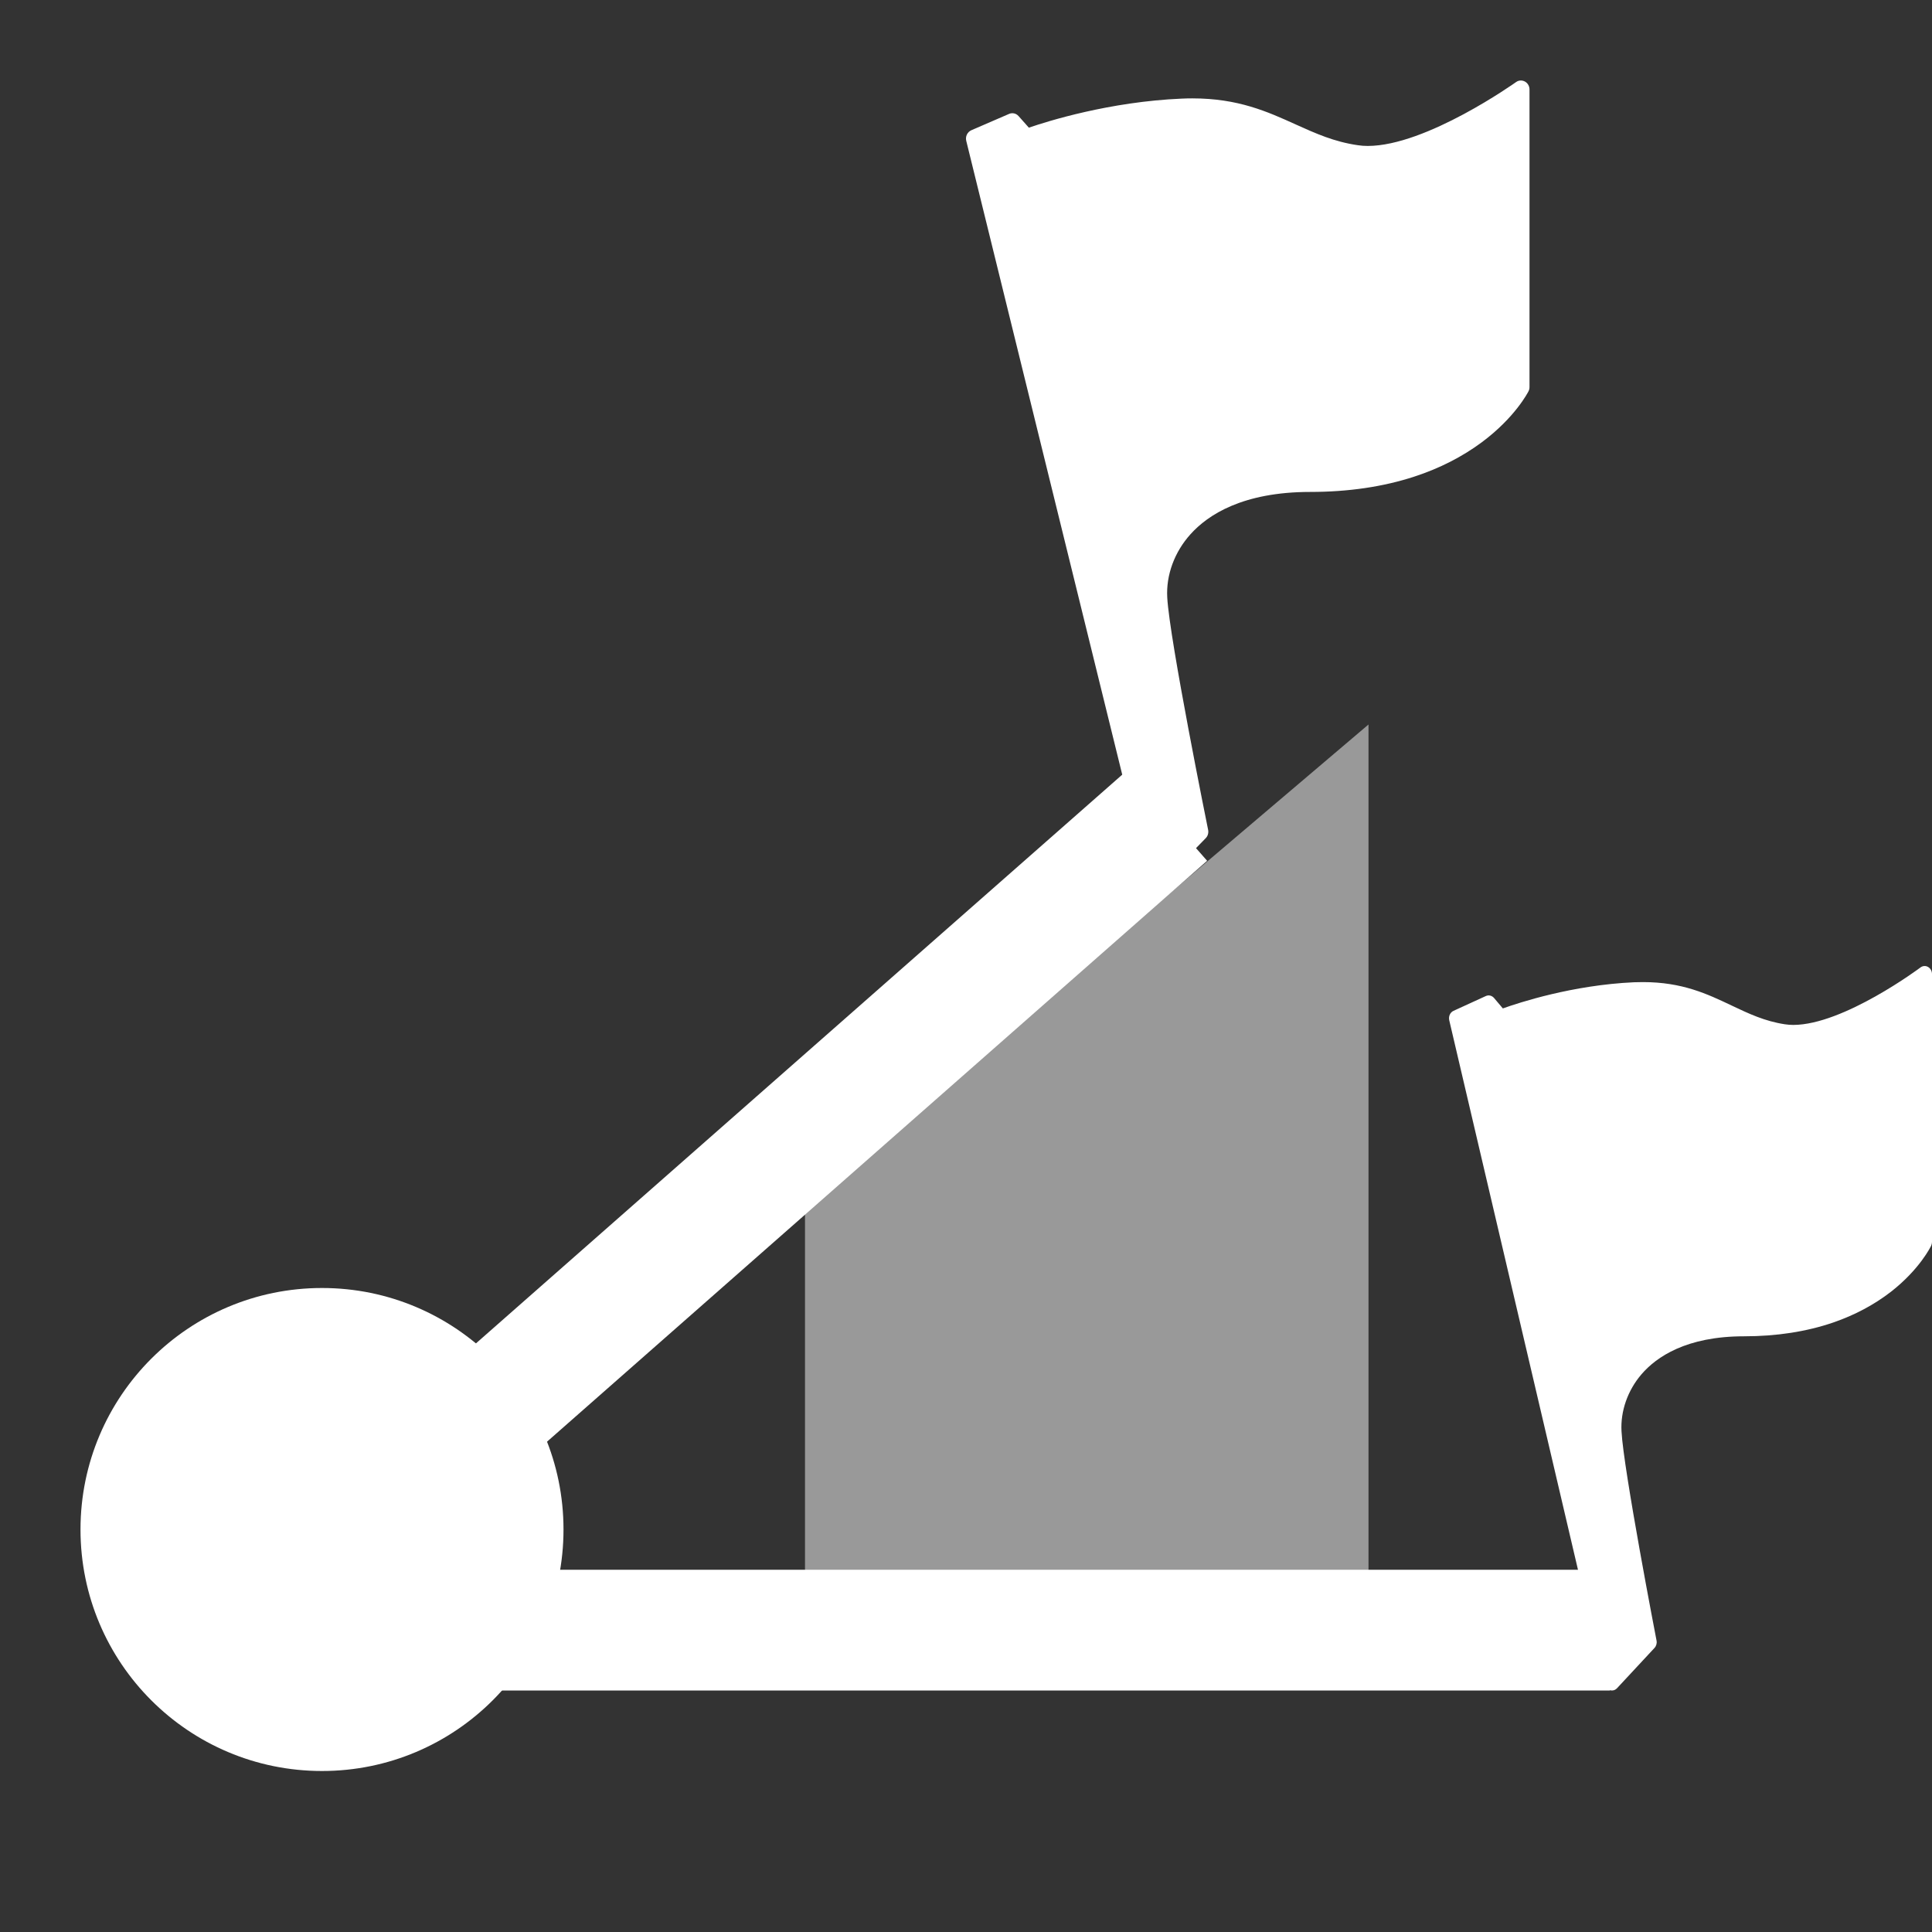 <?xml version="1.0" encoding="UTF-8"?>
<svg width="24px" height="24px" viewBox="0 0 24 24" version="1.1" xmlns="http://www.w3.org/2000/svg" xmlns:xlink="http://www.w3.org/1999/xlink">
    <rect x="0" y="0" width="24" height="24" fill="#333333" stroke="none"/>
    <title>通视</title>
    <g id="崂山" stroke="none" stroke-width="1" fill="none" fill-rule="evenodd">
        <g id="空间分析" transform="translate(-179, -453)">
            <g id="通视" transform="translate(179, 453)">
                <rect id="矩形" x="0" y="0" width="24" height="24" rx="1"></rect>
                <g id="编组-13" transform="translate(1, 1)">
                    <g id="旗子_icon" transform="translate(8, 0)" fill-rule="nonzero">
                        <rect id="矩形" fill="#000000" opacity="0" x="0" y="0" width="11" height="11"></rect>
                        <path d="M9.943,0.013 C9.908,-0.006 9.866,-0.004 9.834,0.019 C9.822,0.027 8.719,0.813 7.99,0.813 C7.948,0.813 7.907,0.81 7.869,0.804 C7.574,0.762 7.342,0.657 7.096,0.546 C6.745,0.387 6.382,0.222 5.811,0.222 C5.768,0.222 5.724,0.223 5.681,0.225 C4.785,0.263 4.009,0.507 3.781,0.586 L3.653,0.442 C3.623,0.408 3.576,0.397 3.535,0.415 L3.066,0.618 C3.017,0.64 2.99,0.695 3.003,0.749 L5.259,9.916 C5.271,9.966 5.313,10 5.362,10 C5.389,10 5.416,9.989 5.436,9.968 L5.978,9.412 C6.004,9.386 6.015,9.347 6.008,9.31 C6.003,9.286 5.529,6.949 5.5,6.423 C5.484,6.143 5.59,5.856 5.79,5.635 C6.005,5.396 6.438,5.111 7.275,5.111 C7.748,5.111 8.184,5.047 8.571,4.92 C8.883,4.818 9.163,4.675 9.406,4.495 C9.823,4.185 9.981,3.873 9.988,3.86 C9.996,3.844 10,3.827 10,3.809 L10,0.111 C10,0.07 9.978,0.032 9.943,0.013 Z" id="路径" fill="#FFFFFF"></path>
                    </g>
                    <circle id="椭圆形" fill="#FFFFFF" cx="3" cy="18" r="3"></circle>
                    <path d="M22.951,11.012 C22.921,10.994 22.885,10.997 22.857,11.018 C22.848,11.025 21.902,11.731 21.277,11.732 C21.241,11.732 21.206,11.729 21.173,11.724 C20.921,11.686 20.722,11.591 20.511,11.491 C20.21,11.348 19.899,11.2 19.41,11.2 C19.373,11.2 19.335,11.201 19.298,11.202 C18.53,11.237 17.865,11.457 17.669,11.527 L17.56,11.398 C17.534,11.367 17.493,11.357 17.458,11.373 L17.056,11.557 C17.014,11.576 16.992,11.626 17.003,11.674 L18.936,19.925 C18.946,19.969 18.983,20 19.024,20 C19.048,20 19.071,19.99 19.088,19.971 L19.553,19.471 C19.575,19.447 19.585,19.412 19.578,19.379 C19.574,19.358 19.167,17.254 19.143,16.78 C19.129,16.529 19.22,16.271 19.391,16.072 C19.576,15.857 19.947,15.6 20.665,15.6 C21.07,15.6 21.443,15.542 21.775,15.428 C22.042,15.336 22.283,15.207 22.491,15.046 C22.848,14.767 22.984,14.486 22.99,14.474 C22.996,14.46 23,14.444 23,14.428 L23,11.1 C23,11.063 22.981,11.029 22.951,11.012 Z" id="路径" fill="#FFFFFF" fill-rule="nonzero"></path>
                    <polyline id="路径-28" stroke="#FFFFFF" stroke-width="1.5" stroke-linejoin="round" points="19 19.25 2 19.25 13.5 9.13"></polyline>
                    <polygon id="矩形" fill="#FFFFFF" opacity="0.5" points="9 13.946 16 8 16 19 9 19"></polygon>
                </g>
            </g>
        </g>
    </g>
</svg>